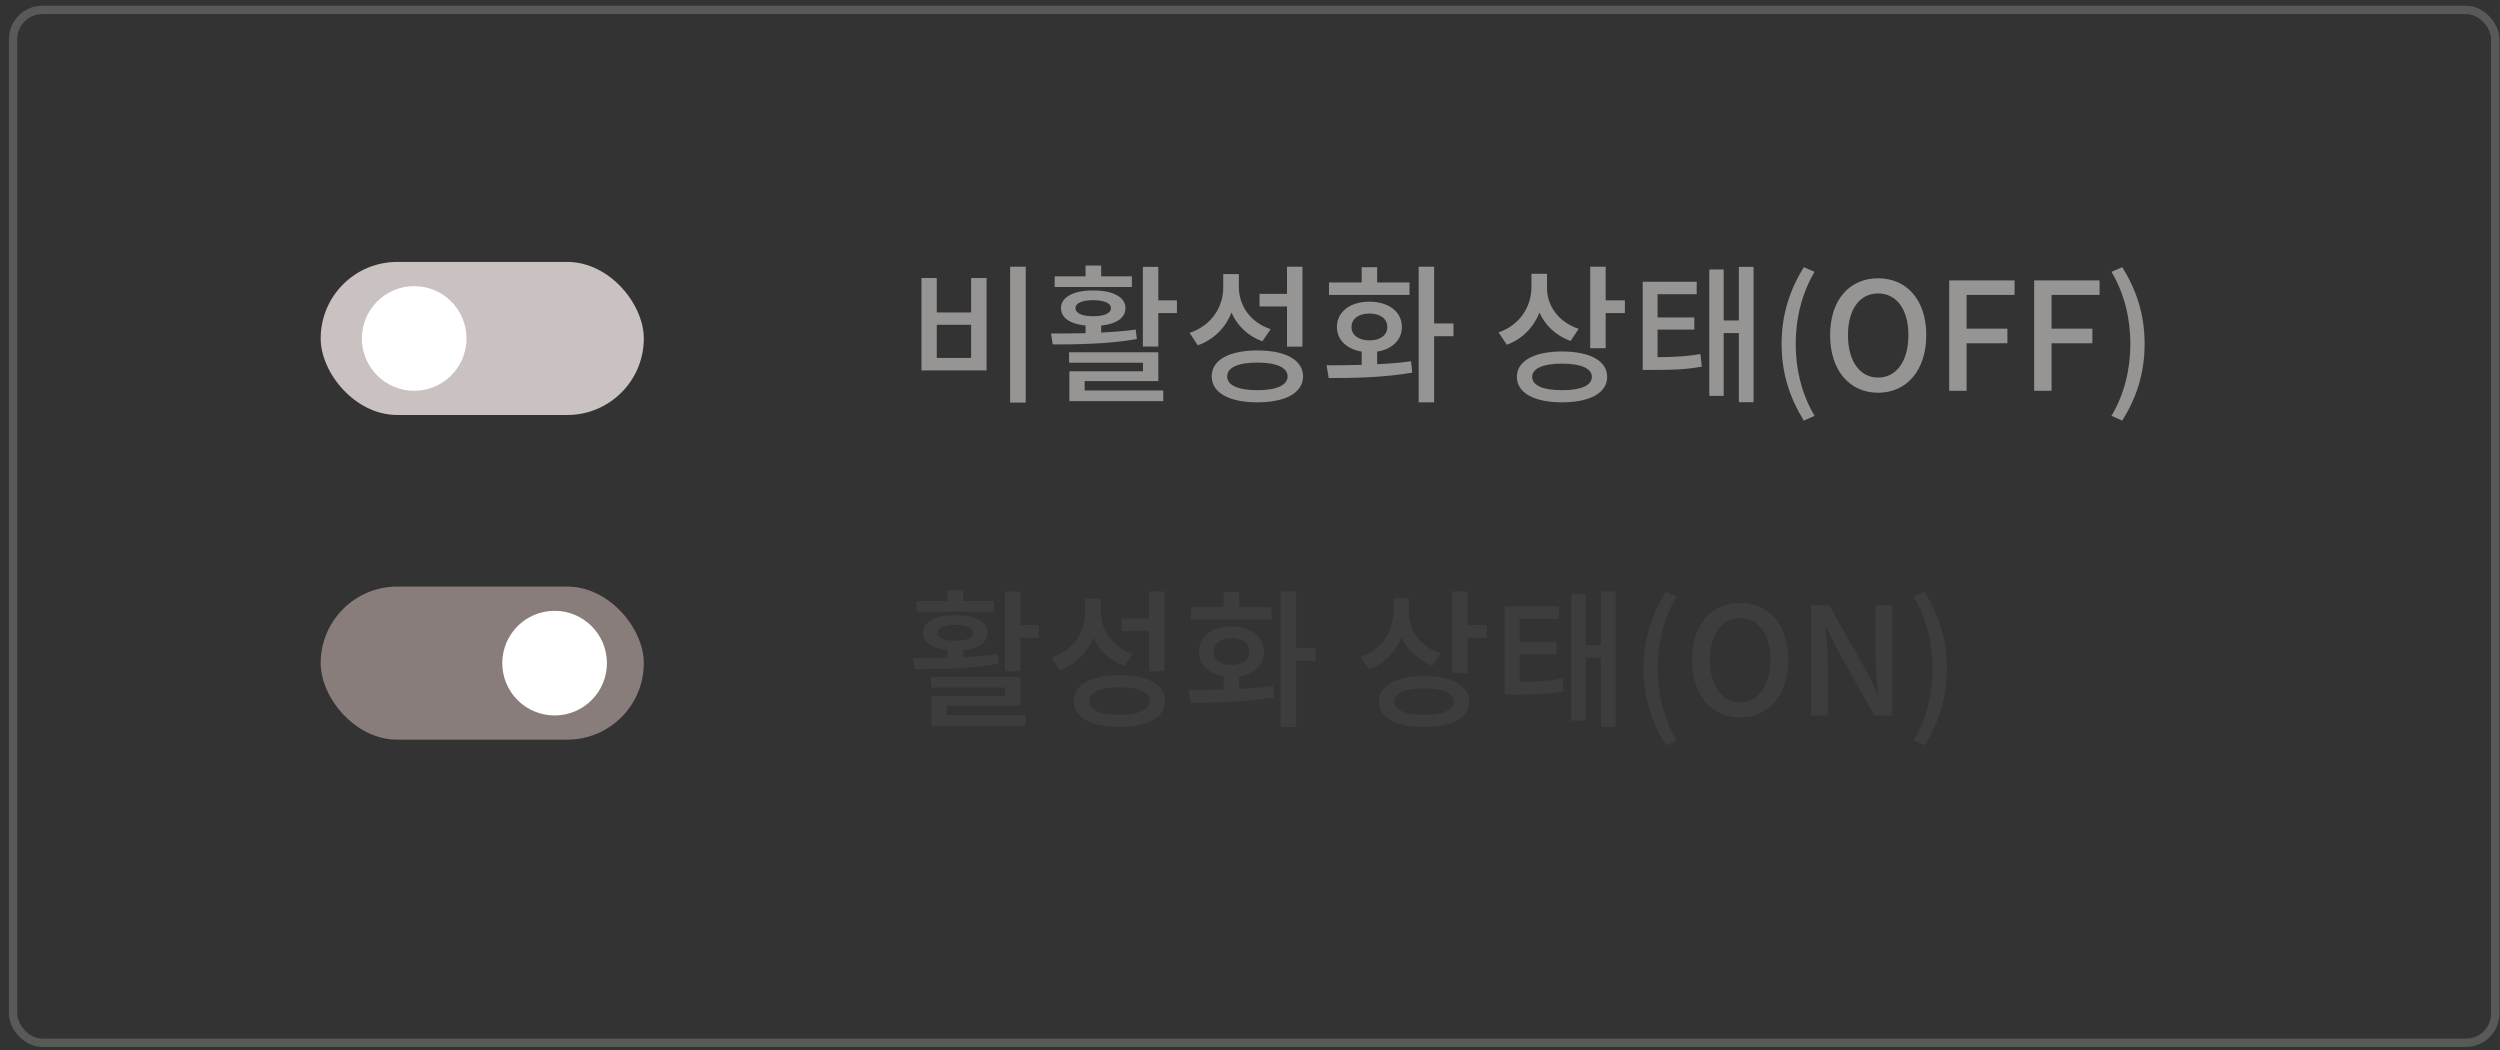 <svg width="150" height="63" viewBox="0 0 150 63" fill="none" xmlns="http://www.w3.org/2000/svg">
<rect x="0" y="0" width="150" height="63" fill="#333333" stroke="none"/>
<rect x="0.787" y="0.594" width="148.927" height="61.971" rx="1.75" stroke="#969593" stroke-opacity="0.39" stroke-width="0.5"/>
<path d="M60.608 16.004V24.158H61.544V16.004H60.608ZM55.288 16.679V22.223H59.194V16.679H58.267V18.749H56.206V16.679H55.288ZM56.206 19.487H58.267V21.476H56.206V19.487ZM67.915 16.58H66.07V15.932H65.134V16.58H63.28V17.219H67.915V16.58ZM64.531 18.488C64.531 18.182 64.945 18.011 65.593 18.011C66.25 18.011 66.655 18.182 66.655 18.488C66.655 18.803 66.25 18.974 65.593 18.974C64.945 18.974 64.531 18.803 64.531 18.488ZM68.14 19.775C67.483 19.865 66.772 19.919 66.07 19.955V19.532C66.979 19.442 67.528 19.073 67.528 18.488C67.528 17.822 66.772 17.426 65.593 17.426C64.414 17.426 63.658 17.822 63.658 18.488C63.658 19.073 64.216 19.442 65.134 19.532V19.991C64.387 20.009 63.676 20.009 63.064 20.009L63.163 20.666C64.576 20.666 66.493 20.648 68.212 20.342L68.14 19.775ZM65.08 22.862H69.499V21.134H64.144V21.764H68.581V22.277H64.162V24.068H69.796V23.429H65.08V22.862ZM69.499 18.02V16.013H68.572V20.792H69.499V18.785H70.615V18.02H69.499ZM77.22 20.801H78.147V16.004H77.22V17.633H75.573V18.389H77.22V20.801ZM76.239 19.748C75.006 19.343 74.331 18.326 74.331 17.201V16.445H73.395V17.246C73.395 18.434 72.684 19.532 71.379 19.973L71.865 20.72C72.846 20.369 73.53 19.658 73.89 18.758C74.241 19.55 74.871 20.162 75.744 20.477L76.239 19.748ZM75.438 23.411C74.286 23.411 73.629 23.114 73.629 22.583C73.629 22.052 74.286 21.755 75.438 21.755C76.59 21.755 77.256 22.052 77.256 22.583C77.256 23.114 76.59 23.411 75.438 23.411ZM75.438 21.026C73.746 21.026 72.702 21.602 72.702 22.583C72.702 23.564 73.746 24.14 75.438 24.14C77.139 24.14 78.183 23.564 78.183 22.583C78.183 21.602 77.139 21.026 75.438 21.026ZM84.572 16.949H82.628V16.031H81.701V16.949H79.739V17.696H84.572V16.949ZM81.089 19.622C81.089 19.118 81.53 18.812 82.169 18.812C82.808 18.812 83.24 19.118 83.24 19.622C83.24 20.117 82.808 20.423 82.169 20.423C81.53 20.423 81.089 20.117 81.089 19.622ZM82.628 21.098C83.528 20.954 84.113 20.396 84.113 19.622C84.113 18.704 83.321 18.101 82.169 18.101C81.008 18.101 80.216 18.704 80.216 19.622C80.216 20.396 80.801 20.945 81.701 21.098V21.89C80.945 21.917 80.216 21.917 79.595 21.917L79.721 22.682C81.116 22.682 82.997 22.664 84.734 22.358L84.662 21.674C84.014 21.773 83.321 21.818 82.628 21.854V21.098ZM87.209 19.406H86.048V16.004H85.121V24.14H86.048V20.171H87.209V19.406ZM94.72 19.73C93.514 19.334 92.821 18.344 92.821 17.3V16.427H91.885V17.228C91.885 18.398 91.192 19.505 89.914 19.946L90.409 20.684C91.345 20.342 92.011 19.64 92.371 18.758C92.713 19.523 93.361 20.144 94.234 20.459L94.72 19.73ZM93.721 23.411C92.587 23.411 91.93 23.132 91.93 22.61C91.93 22.106 92.587 21.818 93.721 21.818C94.855 21.818 95.512 22.106 95.512 22.61C95.512 23.132 94.855 23.411 93.721 23.411ZM93.721 21.089C92.047 21.089 91.012 21.656 91.012 22.61C91.012 23.573 92.047 24.14 93.721 24.14C95.404 24.14 96.43 23.573 96.43 22.61C96.43 21.656 95.404 21.089 93.721 21.089ZM96.34 18.02V16.004H95.413V20.891H96.34V18.785H97.492V18.02H96.34ZM99.453 19.775H101.658V19.046H99.453V17.651H101.802V16.904H98.562V22.196H99.111C100.38 22.196 101.172 22.169 102.108 21.998L102.027 21.242C101.199 21.386 100.497 21.422 99.453 21.431V19.775ZM104.331 16.013V19.226H103.422V16.166H102.558V23.753H103.422V19.982H104.331V24.131H105.213V16.013H104.331ZM108.228 25.238L108.876 24.95C108.102 23.663 107.742 22.142 107.742 20.63C107.742 19.127 108.102 17.606 108.876 16.31L108.228 16.031C107.391 17.39 106.896 18.857 106.896 20.63C106.896 22.421 107.391 23.87 108.228 25.238ZM112.687 23.564C114.388 23.564 115.576 22.241 115.576 20.108C115.576 17.975 114.388 16.697 112.687 16.697C110.986 16.697 109.807 17.975 109.807 20.108C109.807 22.241 110.986 23.564 112.687 23.564ZM112.687 22.655C111.589 22.655 110.878 21.665 110.878 20.108C110.878 18.551 111.589 17.606 112.687 17.606C113.785 17.606 114.505 18.551 114.505 20.108C114.505 21.665 113.785 22.655 112.687 22.655ZM116.952 23.447H117.996V20.594H120.444V19.721H117.996V17.696H120.876V16.823H116.952V23.447ZM122.05 23.447H123.094V20.594H125.542V19.721H123.094V17.696H125.974V16.823H122.05V23.447ZM127.336 25.238C128.182 23.87 128.677 22.421 128.677 20.63C128.677 18.857 128.182 17.39 127.336 16.031L126.688 16.31C127.462 17.606 127.822 19.127 127.822 20.63C127.822 22.142 127.462 23.663 126.688 24.95L127.336 25.238Z" fill="#969593"/>
<path d="M59.636 36.06H57.791V35.412H56.855V36.06H55.001V36.699H59.636V36.06ZM56.252 37.968C56.252 37.662 56.666 37.491 57.313 37.491C57.971 37.491 58.376 37.662 58.376 37.968C58.376 38.283 57.971 38.454 57.313 38.454C56.666 38.454 56.252 38.283 56.252 37.968ZM59.861 39.255C59.203 39.345 58.492 39.399 57.791 39.435V39.012C58.7 38.922 59.248 38.553 59.248 37.968C59.248 37.302 58.492 36.906 57.313 36.906C56.135 36.906 55.379 37.302 55.379 37.968C55.379 38.553 55.937 38.922 56.855 39.012V39.471C56.108 39.489 55.397 39.489 54.785 39.489L54.883 40.146C56.297 40.146 58.214 40.128 59.932 39.822L59.861 39.255ZM56.8 42.342H61.219V40.614H55.864V41.244H60.301V41.757H55.883V43.548H61.517V42.909H56.8V42.342ZM61.219 37.5V35.493H60.292V40.272H61.219V38.265H62.336V37.5H61.219ZM68.941 40.281H69.868V35.484H68.941V37.113H67.294V37.869H68.941V40.281ZM67.96 39.228C66.727 38.823 66.052 37.806 66.052 36.681V35.925H65.116V36.726C65.116 37.914 64.405 39.012 63.1 39.453L63.586 40.2C64.567 39.849 65.251 39.138 65.611 38.238C65.962 39.03 66.592 39.642 67.465 39.957L67.96 39.228ZM67.159 42.891C66.007 42.891 65.35 42.594 65.35 42.063C65.35 41.532 66.007 41.235 67.159 41.235C68.311 41.235 68.977 41.532 68.977 42.063C68.977 42.594 68.311 42.891 67.159 42.891ZM67.159 40.506C65.467 40.506 64.423 41.082 64.423 42.063C64.423 43.044 65.467 43.62 67.159 43.62C68.86 43.62 69.904 43.044 69.904 42.063C69.904 41.082 68.86 40.506 67.159 40.506ZM76.293 36.429H74.349V35.511H73.422V36.429H71.46V37.176H76.293V36.429ZM72.81 39.102C72.81 38.598 73.251 38.292 73.89 38.292C74.529 38.292 74.961 38.598 74.961 39.102C74.961 39.597 74.529 39.903 73.89 39.903C73.251 39.903 72.81 39.597 72.81 39.102ZM74.349 40.578C75.249 40.434 75.834 39.876 75.834 39.102C75.834 38.184 75.042 37.581 73.89 37.581C72.729 37.581 71.937 38.184 71.937 39.102C71.937 39.876 72.522 40.425 73.422 40.578V41.37C72.666 41.397 71.937 41.397 71.316 41.397L71.442 42.162C72.837 42.162 74.718 42.144 76.455 41.838L76.383 41.154C75.735 41.253 75.042 41.298 74.349 41.334V40.578ZM78.93 38.886H77.769V35.484H76.842V43.62H77.769V39.651H78.93V38.886ZM86.441 39.21C85.235 38.814 84.542 37.824 84.542 36.78V35.907H83.606V36.708C83.606 37.878 82.913 38.985 81.635 39.426L82.13 40.164C83.066 39.822 83.732 39.12 84.092 38.238C84.434 39.003 85.082 39.624 85.955 39.939L86.441 39.21ZM85.442 42.891C84.308 42.891 83.651 42.612 83.651 42.09C83.651 41.586 84.308 41.298 85.442 41.298C86.576 41.298 87.233 41.586 87.233 42.09C87.233 42.612 86.576 42.891 85.442 42.891ZM85.442 40.569C83.768 40.569 82.733 41.136 82.733 42.09C82.733 43.053 83.768 43.62 85.442 43.62C87.125 43.62 88.151 43.053 88.151 42.09C88.151 41.136 87.125 40.569 85.442 40.569ZM88.061 37.5V35.484H87.134V40.371H88.061V38.265H89.213V37.5H88.061ZM91.174 39.255H93.379V38.526H91.174V37.131H93.523V36.384H90.283V41.676H90.832C92.101 41.676 92.893 41.649 93.829 41.478L93.748 40.722C92.92 40.866 92.218 40.902 91.174 40.911V39.255ZM96.052 35.493V38.706H95.143V35.646H94.279V43.233H95.143V39.462H96.052V43.611H96.934V35.493H96.052ZM99.948 44.718L100.596 44.43C99.822 43.143 99.462 41.622 99.462 40.11C99.462 38.607 99.822 37.086 100.596 35.79L99.948 35.511C99.111 36.87 98.616 38.337 98.616 40.11C98.616 41.901 99.111 43.35 99.948 44.718ZM104.408 43.044C106.109 43.044 107.297 41.721 107.297 39.588C107.297 37.455 106.109 36.177 104.408 36.177C102.707 36.177 101.528 37.455 101.528 39.588C101.528 41.721 102.707 43.044 104.408 43.044ZM104.408 42.135C103.31 42.135 102.599 41.145 102.599 39.588C102.599 38.031 103.31 37.086 104.408 37.086C105.506 37.086 106.226 38.031 106.226 39.588C106.226 41.145 105.506 42.135 104.408 42.135ZM108.673 42.927H109.663V39.804C109.663 39.084 109.582 38.319 109.528 37.635H109.573L110.266 39.021L112.462 42.927H113.533V36.303H112.543V39.39C112.543 40.11 112.624 40.911 112.678 41.595H112.633L111.94 40.191L109.744 36.303H108.673V42.927ZM115.471 44.718C116.317 43.35 116.812 41.901 116.812 40.11C116.812 38.337 116.317 36.87 115.471 35.511L114.823 35.79C115.597 37.086 115.957 38.607 115.957 40.11C115.957 41.622 115.597 43.143 114.823 44.43L115.471 44.718Z" fill="#464646" fill-opacity="0.56"/>
<rect x="19.241" y="15.715" width="19.388" height="9.184" rx="4.592" fill="#C9C2C0"/>
<circle cx="24.852" cy="20.308" r="3.139" fill="white"/>
<rect x="19.241" y="35.195" width="19.388" height="9.184" rx="4.592" fill="#887D7A"/>
<circle cx="33.276" cy="39.788" r="3.139" fill="white"/>
</svg>
